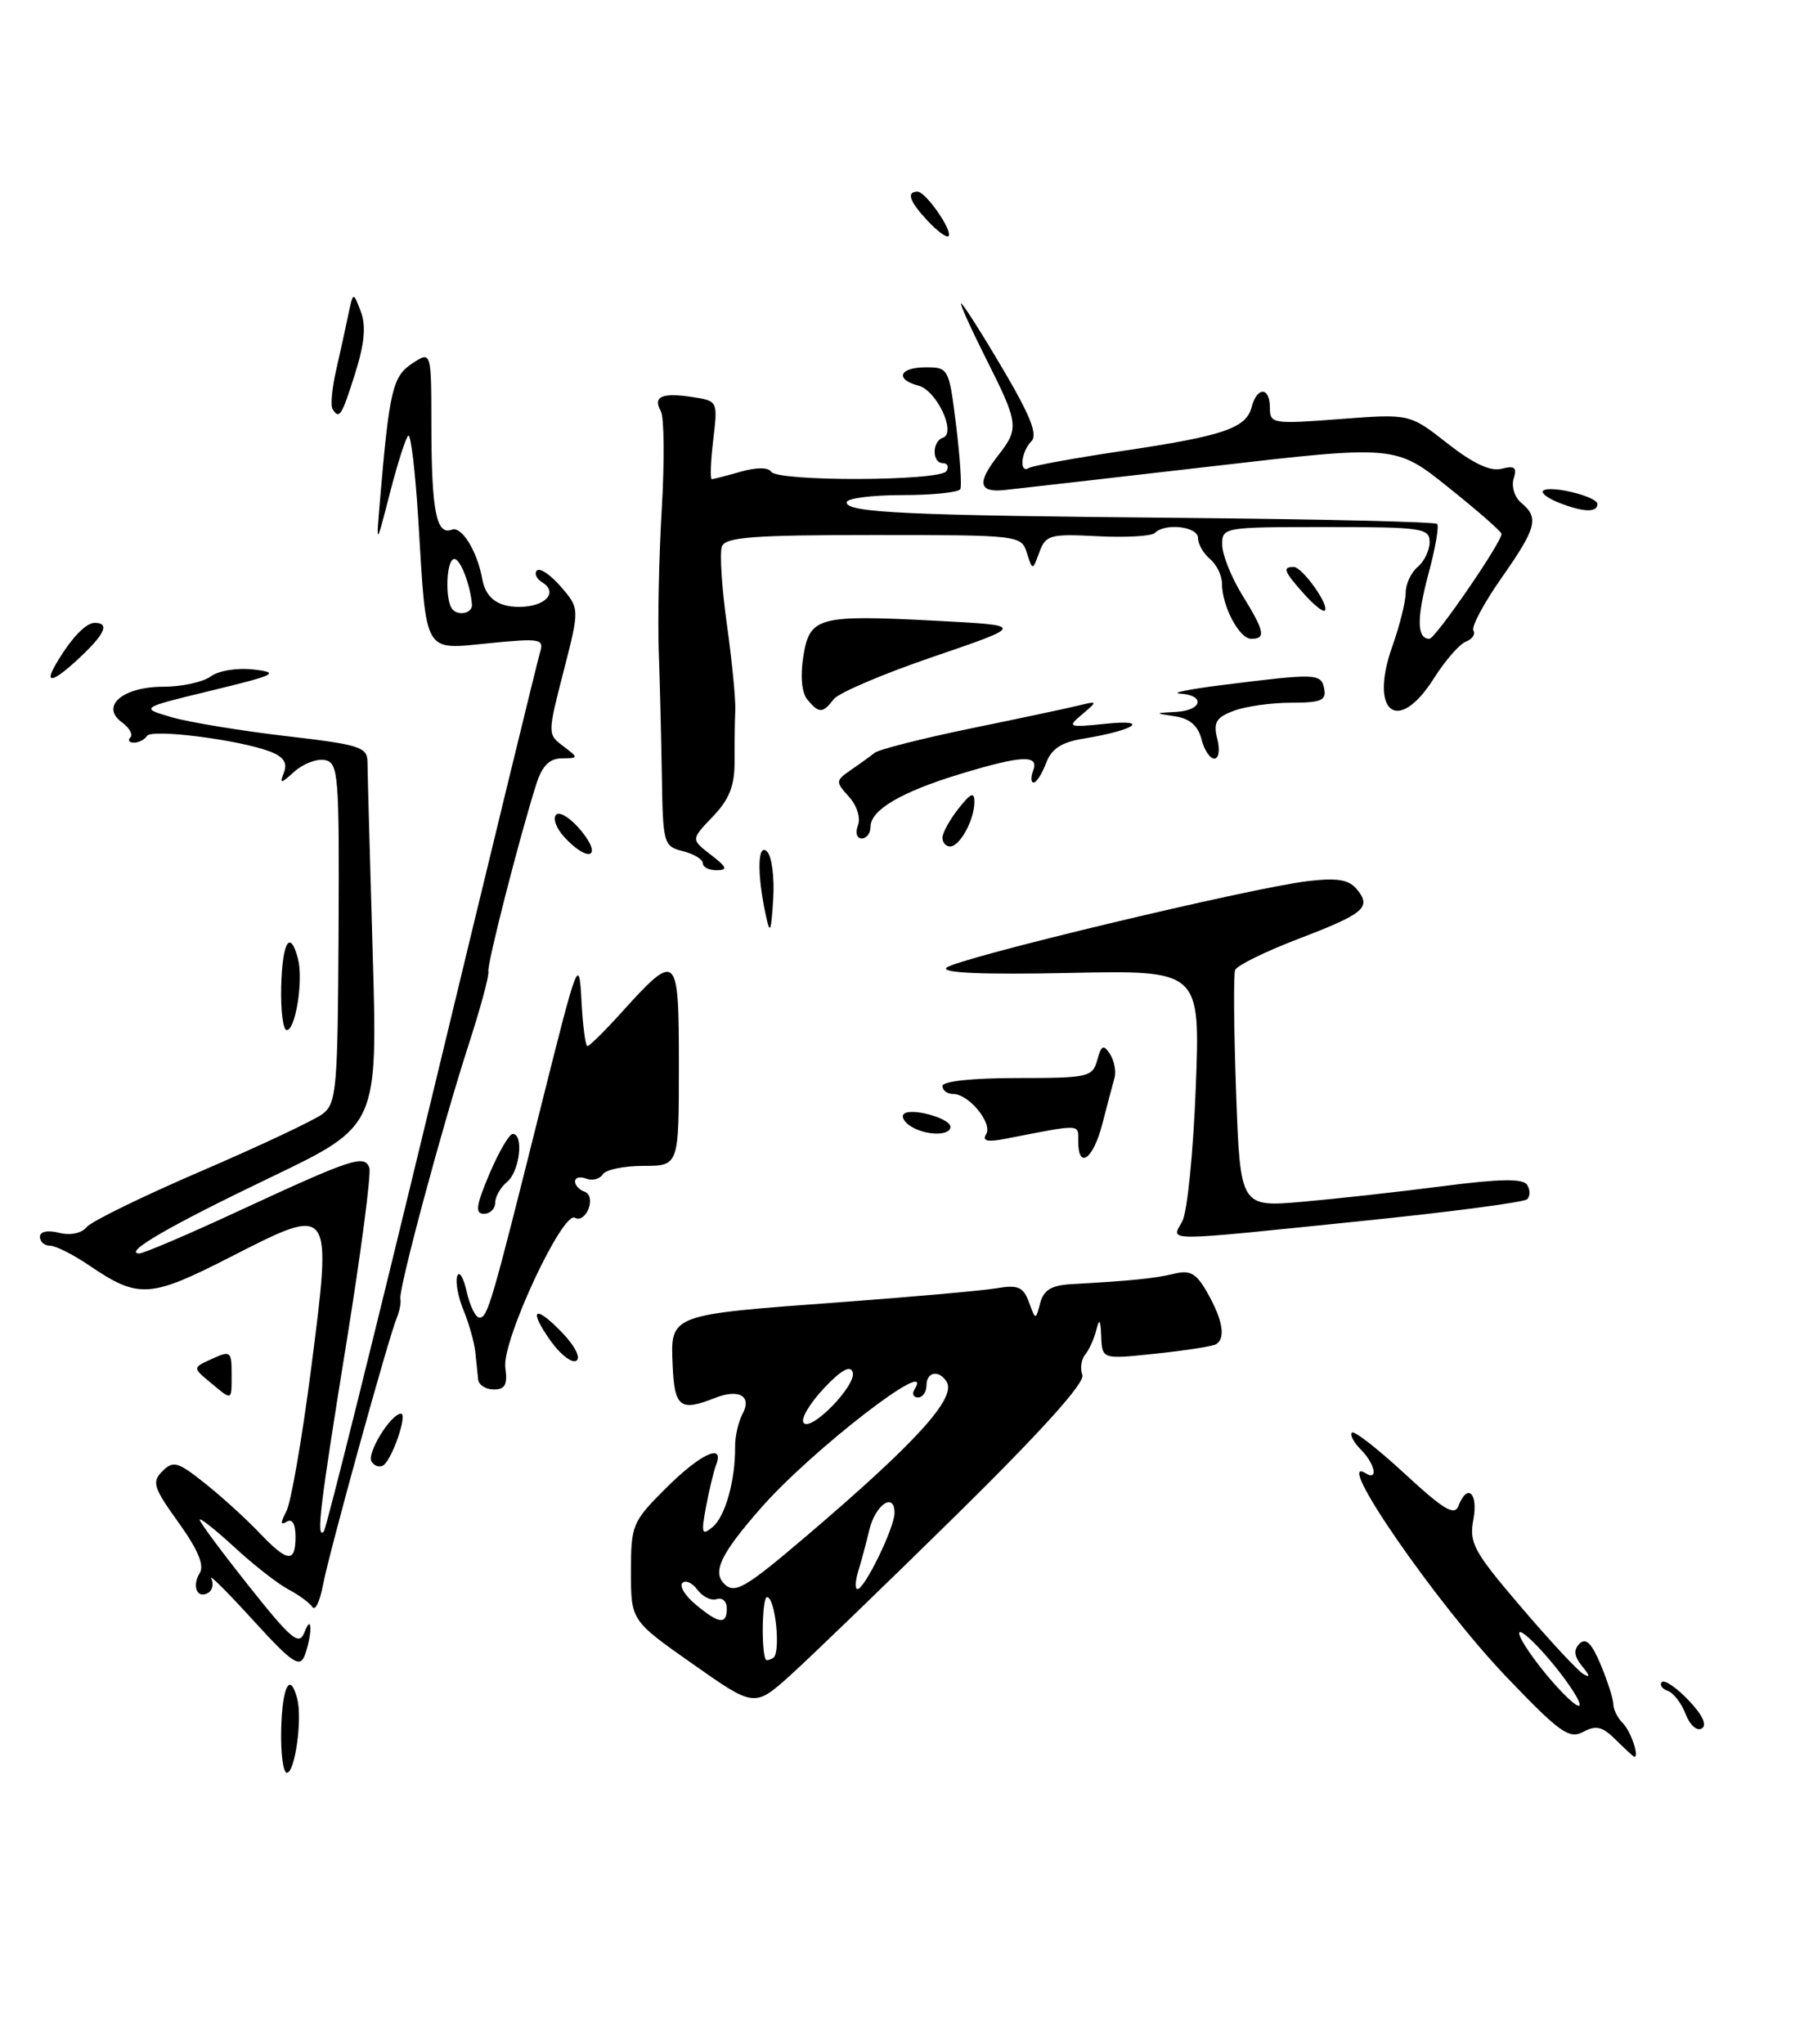 <?xml version="1.0" encoding="UTF-8" standalone="no"?>
<!DOCTYPE svg PUBLIC "-//W3C//DTD SVG 1.1//EN" "http://www.w3.org/Graphics/SVG/1.1/DTD/svg11.dtd" >
<svg xmlns="http://www.w3.org/2000/svg" xmlns:xlink="http://www.w3.org/1999/xlink" version="1.1" viewBox="0 0 227 256">
 <g >
 <path fill="currentColor"
d=" M 119.79 189.67 C 130.40 179.22 135.88 173.14 135.52 172.19 C 135.22 171.40 135.37 170.24 135.88 169.62 C 136.38 169.01 137.01 167.60 137.28 166.50 C 137.64 165.03 137.80 165.26 137.88 167.37 C 138.00 170.23 138.00 170.23 144.75 169.51 C 148.46 169.12 151.84 168.59 152.25 168.34 C 153.47 167.60 153.12 165.37 151.25 162.03 C 149.81 159.45 149.06 159.01 147.00 159.51 C 144.62 160.09 141.69 160.39 134.16 160.81 C 131.65 160.95 130.67 161.54 130.24 163.18 C 129.67 165.35 129.67 165.35 128.83 163.07 C 128.12 161.15 127.47 160.87 124.74 161.33 C 122.96 161.63 114.08 162.42 105.00 163.09 C 83.77 164.65 83.94 164.59 84.22 170.98 C 84.45 176.24 85.15 176.79 89.50 175.07 C 92.50 173.88 94.17 174.82 92.99 177.02 C 92.45 178.03 92.02 179.90 92.04 181.17 C 92.08 185.35 90.81 189.91 89.23 191.22 C 87.87 192.35 87.77 192.06 88.40 188.68 C 88.80 186.58 89.36 184.21 89.67 183.43 C 90.74 180.63 87.67 182.07 83.37 186.37 C 79.16 190.57 79.00 190.97 79.00 196.84 C 79.00 202.94 79.00 202.94 86.74 208.38 C 94.47 213.82 94.47 213.82 98.99 209.76 C 101.47 207.52 110.83 198.48 119.79 189.67 Z  M 170.25 152.93 C 181.39 151.80 190.82 150.56 191.21 150.18 C 191.60 149.79 191.60 148.99 191.21 148.38 C 190.69 147.57 187.84 147.61 180.74 148.53 C 175.37 149.23 167.44 150.11 163.13 150.49 C 155.29 151.18 155.29 151.18 154.77 136.84 C 154.49 128.95 154.43 122.04 154.65 121.47 C 154.87 120.91 158.42 119.16 162.55 117.58 C 170.87 114.40 171.77 113.63 169.87 111.34 C 168.88 110.15 167.42 109.91 163.75 110.34 C 156.57 111.19 119.66 120.04 118.50 121.19 C 117.84 121.84 123.04 122.07 133.89 121.84 C 150.28 121.50 150.28 121.50 149.72 136.17 C 149.41 144.24 148.66 151.77 148.04 152.92 C 146.66 155.51 145.04 155.51 170.25 152.93 Z  M 35.21 216.50 C 35.35 211.11 36.33 209.29 37.22 212.75 C 37.87 215.29 36.93 222.00 35.92 222.00 C 35.45 222.00 35.13 219.53 35.21 216.50 Z  M 202.34 217.90 C 200.65 216.21 199.85 216.01 198.23 216.88 C 196.46 217.82 195.29 216.98 188.56 209.94 C 179.85 200.82 166.78 181.89 171.00 184.50 C 172.61 185.49 172.15 183.29 170.38 181.52 C 169.49 180.63 168.99 179.68 169.27 179.40 C 169.54 179.12 172.52 181.44 175.88 184.55 C 180.71 189.02 182.11 189.87 182.60 188.60 C 183.71 185.70 185.10 186.93 184.48 190.27 C 183.92 193.22 184.50 194.28 190.39 201.18 C 193.98 205.39 197.49 209.18 198.21 209.61 C 199.13 210.16 199.10 209.89 198.09 208.65 C 197.08 207.40 196.99 206.61 197.77 205.83 C 198.56 205.04 199.30 205.78 200.43 208.49 C 201.29 210.56 202.00 212.77 202.00 213.42 C 202.00 214.07 202.54 215.14 203.19 215.79 C 204.18 216.78 205.28 220.00 204.63 220.00 C 204.53 220.00 203.50 219.05 202.34 217.90 Z  M 194.53 208.47 C 192.47 205.95 190.54 204.13 190.25 204.42 C 189.96 204.71 191.41 207.01 193.47 209.53 C 195.53 212.05 197.46 213.87 197.75 213.58 C 198.04 213.29 196.59 210.99 194.53 208.47 Z  M 211.06 214.67 C 210.55 213.31 209.54 212.00 208.81 211.74 C 208.09 211.48 207.76 210.99 208.07 210.65 C 208.39 210.30 209.89 211.32 211.40 212.90 C 213.15 214.72 213.77 216.03 213.08 216.45 C 212.47 216.83 211.59 216.04 211.06 214.67 Z  M 31.64 202.84 C 28.46 199.35 26.13 197.03 26.45 197.68 C 26.77 198.33 26.61 199.13 26.09 199.45 C 24.71 200.30 23.98 198.64 25.01 196.99 C 25.61 196.01 24.78 194.05 22.35 190.66 C 19.20 186.27 18.98 185.59 20.34 184.23 C 21.69 182.88 22.26 183.04 25.68 185.77 C 27.78 187.44 30.82 190.21 32.44 191.91 C 36.01 195.67 37.00 195.78 37.00 192.44 C 37.00 190.83 36.59 190.14 35.90 190.56 C 35.11 191.05 35.10 190.69 35.85 189.27 C 36.43 188.19 37.82 180.16 38.95 171.43 C 41.60 150.78 41.66 150.87 28.87 157.40 C 18.75 162.58 17.34 162.66 11.14 158.45 C 9.16 157.10 6.97 156.00 6.27 156.00 C 5.57 156.00 5.00 155.50 5.00 154.89 C 5.00 154.22 5.95 154.02 7.39 154.38 C 8.81 154.74 10.21 154.45 10.86 153.66 C 11.46 152.94 17.93 149.78 25.23 146.64 C 32.53 143.50 39.35 140.28 40.39 139.50 C 42.13 138.18 42.29 136.42 42.39 116.81 C 42.49 96.97 42.38 95.52 40.68 95.18 C 39.67 94.99 37.97 95.63 36.88 96.61 C 35.12 98.20 34.98 98.21 35.56 96.71 C 36.01 95.52 35.50 94.76 33.80 94.11 C 29.89 92.63 18.97 91.24 18.40 92.16 C 18.12 92.62 17.38 93.00 16.77 93.00 C 16.17 93.00 15.96 92.71 16.32 92.35 C 16.68 91.99 16.21 91.14 15.27 90.46 C 12.52 88.45 15.35 86.00 20.43 86.00 C 22.73 86.00 25.41 85.42 26.38 84.71 C 27.39 83.97 29.72 83.60 31.82 83.85 C 35.09 84.24 34.51 84.53 26.50 86.47 C 17.50 88.65 17.50 88.65 21.50 89.82 C 23.70 90.45 30.11 91.51 35.75 92.17 C 45.06 93.25 46.00 93.55 46.01 95.43 C 46.02 96.57 46.31 107.29 46.66 119.25 C 47.30 141.00 47.30 141.00 33.90 147.43 C 21.23 153.50 15.36 156.90 17.42 156.97 C 17.92 156.99 23.55 154.59 29.92 151.63 C 44.08 145.07 45.62 144.56 46.24 146.22 C 46.50 146.92 45.22 156.72 43.40 168.00 C 40.04 188.78 39.56 192.77 40.54 191.79 C 40.84 191.49 46.93 167.00 54.08 137.37 C 61.22 107.74 67.31 82.68 67.62 81.68 C 68.14 80.00 67.65 79.91 61.23 80.55 C 52.94 81.36 53.41 82.19 52.38 65.18 C 52.00 59.01 51.43 54.23 51.11 54.56 C 50.78 54.88 49.74 58.15 48.80 61.82 C 47.08 68.50 47.08 68.50 47.59 62.50 C 48.75 48.87 49.17 47.12 51.62 45.51 C 54.00 43.95 54.00 43.95 54.01 53.23 C 54.03 64.04 54.63 67.08 56.58 66.33 C 57.81 65.86 59.75 69.02 60.38 72.50 C 60.80 74.86 62.31 76.00 65.00 76.00 C 68.25 76.00 69.95 74.21 67.91 72.94 C 67.17 72.48 66.86 71.81 67.23 71.44 C 67.60 71.07 68.95 71.99 70.24 73.49 C 72.58 76.21 72.58 76.21 70.56 84.08 C 68.55 91.91 68.55 91.95 70.52 93.44 C 72.47 94.92 72.47 94.94 70.33 94.97 C 68.77 94.99 67.87 95.91 67.13 98.25 C 64.96 105.13 60.95 120.85 61.15 121.66 C 61.27 122.12 60.16 126.24 58.68 130.81 C 55.36 141.07 49.87 161.52 50.13 162.66 C 50.23 163.12 50.03 164.18 49.69 165.00 C 48.66 167.45 41.17 194.56 40.43 198.53 C 40.05 200.55 39.46 201.77 39.12 201.25 C 38.78 200.73 37.42 199.73 36.11 199.04 C 34.79 198.34 31.75 195.97 29.36 193.76 C 26.96 191.55 25.00 190.00 25.00 190.31 C 25.00 190.62 27.78 194.36 31.17 198.63 C 36.47 205.30 37.44 206.12 38.10 204.45 C 38.58 203.22 38.86 203.06 38.86 204.00 C 38.86 204.82 38.53 206.33 38.14 207.34 C 37.52 208.90 36.55 208.23 31.64 202.84 Z  M 59.09 75.72 C 58.90 73.25 57.65 70.00 56.89 70.00 C 55.85 70.00 55.68 75.34 56.69 76.35 C 57.51 77.18 59.17 76.74 59.09 75.72 Z  M 46.52 183.03 C 45.89 182.01 48.91 177.09 50.20 177.03 C 51.09 176.99 49.08 182.83 47.97 183.52 C 47.51 183.80 46.86 183.58 46.52 183.03 Z  M 26.31 173.10 C 24.11 171.27 24.11 171.27 26.56 170.16 C 28.85 169.11 29.00 169.23 29.00 172.02 C 29.00 175.50 29.12 175.45 26.31 173.10 Z  M 59.87 172.75 C 59.80 172.06 59.64 170.51 59.51 169.29 C 59.38 168.08 58.72 165.74 58.04 164.09 C 57.36 162.45 57.00 160.52 57.25 159.80 C 57.50 159.09 58.03 159.96 58.43 161.75 C 58.83 163.54 59.55 165.00 60.03 165.00 C 61.06 165.00 61.52 163.42 67.75 138.50 C 72.33 120.19 72.51 119.71 72.80 125.25 C 72.96 128.41 73.30 131.00 73.55 131.00 C 73.80 131.00 75.65 129.18 77.67 126.95 C 84.81 119.04 85.00 119.21 85.00 133.46 C 85.00 146.00 85.00 146.00 80.56 146.00 C 78.12 146.00 75.82 146.48 75.46 147.07 C 75.09 147.66 74.17 147.89 73.40 147.60 C 72.63 147.30 72.00 147.46 72.00 147.95 C 72.00 148.43 72.53 149.01 73.18 149.23 C 73.86 149.45 74.07 150.36 73.69 151.37 C 73.32 152.34 72.56 152.85 72.00 152.50 C 70.46 151.55 62.82 167.95 63.27 171.25 C 63.57 173.39 63.25 174.00 61.83 174.00 C 60.82 174.00 59.94 173.44 59.87 172.75 Z  M 68.97 167.95 C 66.08 163.90 66.93 163.28 70.40 166.90 C 71.99 168.55 72.74 170.05 72.16 170.40 C 71.61 170.74 70.17 169.64 68.97 167.95 Z  M 61.28 147.00 C 62.45 144.25 63.76 142.00 64.20 142.00 C 65.61 142.00 65.06 146.71 63.50 148.00 C 62.67 148.68 62.00 149.86 62.00 150.62 C 62.00 151.38 61.36 152.00 60.59 152.00 C 59.46 152.00 59.60 150.98 61.28 147.00 Z  M 135.00 142.92 C 135.00 140.71 135.53 140.73 125.87 142.61 C 123.63 143.04 122.95 142.89 123.47 142.04 C 124.32 140.68 121.31 137.00 119.35 137.00 C 118.61 137.00 118.00 136.55 118.00 136.00 C 118.00 135.40 121.79 135.00 127.38 135.00 C 136.26 135.00 136.80 134.88 137.38 132.75 C 137.90 130.88 138.16 130.75 138.98 132.00 C 139.51 132.82 139.77 134.18 139.54 135.00 C 139.31 135.82 138.62 138.41 138.02 140.75 C 136.88 145.18 135.00 146.53 135.00 142.92 Z  M 114.03 141.04 C 113.22 140.53 112.83 139.84 113.16 139.51 C 114.01 138.66 119.00 140.03 119.00 141.11 C 119.00 142.27 115.91 142.23 114.03 141.04 Z  M 35.21 123.50 C 35.36 117.91 36.33 116.32 37.31 120.07 C 38.00 122.71 37.01 129.00 35.90 129.00 C 35.44 129.00 35.13 126.53 35.21 123.50 Z  M 95.86 114.50 C 94.76 109.35 94.86 105.46 96.05 106.65 C 96.64 107.24 96.98 109.92 96.81 112.61 C 96.54 116.85 96.41 117.10 95.86 114.50 Z  M 88.00 108.11 C 88.00 107.62 86.88 106.93 85.50 106.59 C 83.09 105.98 83.00 105.66 82.87 97.23 C 82.79 92.43 82.62 85.35 82.48 81.50 C 82.34 77.65 82.51 69.63 82.86 63.68 C 83.21 57.73 83.16 52.24 82.74 51.49 C 81.71 49.66 82.87 49.14 86.69 49.72 C 89.88 50.21 89.88 50.22 89.30 55.10 C 88.98 57.80 88.90 60.00 89.12 60.00 C 89.34 60.00 90.97 59.58 92.74 59.07 C 94.73 58.51 96.19 58.51 96.55 59.07 C 97.32 60.33 117.72 60.26 118.50 59.00 C 118.84 58.45 118.64 58.00 118.06 58.00 C 116.68 58.00 116.68 55.27 118.06 54.81 C 119.79 54.24 117.27 48.88 114.99 48.29 C 112.00 47.50 112.60 46.00 115.91 46.00 C 118.76 46.00 118.83 46.12 119.71 53.25 C 120.20 57.24 120.44 60.84 120.24 61.25 C 120.05 61.66 116.76 62.00 112.94 62.00 C 109.12 62.00 106.00 62.41 106.00 62.91 C 106.00 64.21 113.51 64.55 148.49 64.86 C 165.53 65.02 179.68 65.35 179.94 65.61 C 180.20 65.86 179.72 68.65 178.87 71.79 C 177.36 77.43 177.39 80.00 178.97 80.00 C 179.71 80.00 188.00 67.95 188.00 66.86 C 188.00 66.58 185.02 63.97 181.37 61.05 C 174.74 55.73 174.74 55.73 151.62 58.41 C 138.90 59.88 127.26 61.21 125.75 61.37 C 122.52 61.70 122.30 60.45 125.00 57.00 C 127.62 53.65 127.55 53.04 123.49 44.98 C 121.56 41.14 120.14 38.00 120.34 38.00 C 120.55 38.00 122.86 41.63 125.48 46.07 C 129.02 52.06 129.96 54.44 129.13 55.27 C 127.83 56.57 127.58 59.38 128.84 58.60 C 129.30 58.32 134.50 57.37 140.41 56.49 C 153.17 54.60 156.02 53.63 156.71 50.99 C 157.40 48.37 159.00 48.43 159.00 51.08 C 159.00 53.07 159.35 53.12 167.75 52.48 C 176.50 51.81 176.50 51.81 181.23 55.53 C 184.46 58.06 186.62 59.07 188.02 58.70 C 189.65 58.28 189.96 58.54 189.52 59.94 C 189.21 60.92 189.64 62.28 190.48 62.98 C 192.73 64.85 192.40 66.09 187.98 72.40 C 185.77 75.56 184.20 78.51 184.48 78.96 C 184.76 79.42 184.34 80.04 183.54 80.35 C 182.74 80.65 180.94 82.73 179.53 84.95 C 175.04 92.07 171.38 89.25 174.33 80.94 C 175.25 78.35 176.00 75.33 176.00 74.24 C 176.00 73.14 176.68 71.68 177.50 71.00 C 178.32 70.32 179.00 68.91 179.00 67.88 C 179.00 66.14 178.05 66.00 166.00 66.00 C 153.18 66.00 153.00 66.03 153.03 68.25 C 153.05 69.49 154.17 72.30 155.53 74.50 C 158.35 79.08 158.54 80.00 156.66 80.00 C 155.17 80.00 153.00 75.90 153.00 73.08 C 153.00 72.07 152.32 70.68 151.50 70.00 C 150.68 69.32 150.00 68.14 150.00 67.38 C 150.00 65.93 145.89 65.45 144.59 66.74 C 144.19 67.15 140.96 67.33 137.43 67.15 C 131.47 66.84 130.94 66.99 130.14 69.14 C 129.28 71.47 129.28 71.47 128.57 69.23 C 127.87 67.03 127.63 67.00 109.40 67.00 C 94.31 67.00 90.84 67.26 90.39 68.43 C 90.09 69.22 90.37 73.61 91.01 78.18 C 91.65 82.76 92.13 87.62 92.06 89.00 C 92.00 90.38 91.96 93.28 91.97 95.45 C 91.98 98.41 91.30 100.12 89.25 102.26 C 86.51 105.12 86.51 105.12 89.00 107.04 C 91.02 108.59 91.16 108.96 89.75 108.98 C 88.79 108.99 88.00 108.60 88.00 108.11 Z  M 70.65 104.82 C 69.63 103.71 69.18 102.45 69.65 102.01 C 70.12 101.58 71.55 102.53 72.83 104.11 C 75.50 107.43 73.61 108.04 70.65 104.82 Z  M 118.00 104.91 C 118.00 104.31 118.90 102.67 120.00 101.27 C 121.55 99.30 122.00 99.11 122.00 100.43 C 122.00 102.67 120.18 106.00 118.96 106.00 C 118.43 106.00 118.00 105.51 118.00 104.91 Z  M 107.42 103.36 C 107.78 102.42 107.29 100.87 106.29 99.77 C 104.60 97.90 104.61 97.76 106.51 96.44 C 107.61 95.69 108.95 94.72 109.50 94.28 C 110.05 93.85 115.45 92.48 121.50 91.23 C 127.55 89.99 133.62 88.70 135.00 88.36 C 137.46 87.76 137.47 87.78 135.50 89.45 C 133.58 91.07 133.70 91.12 138.50 90.63 C 144.15 90.05 142.04 91.45 135.70 92.49 C 132.91 92.94 131.66 93.75 130.98 95.55 C 130.47 96.90 129.77 98.00 129.42 98.00 C 129.07 98.00 129.05 97.33 129.36 96.50 C 130.14 94.48 127.93 94.58 120.18 96.94 C 112.85 99.17 109.00 101.43 109.00 103.52 C 109.00 104.34 108.50 105.00 107.89 105.00 C 107.28 105.00 107.07 104.27 107.42 103.36 Z  M 150.43 92.56 C 150.01 90.90 148.96 89.98 147.16 89.71 C 144.50 89.30 144.50 89.30 147.25 89.15 C 150.54 88.97 150.96 87.06 147.75 86.86 C 146.51 86.79 148.88 86.31 153.00 85.79 C 164.87 84.30 165.41 84.32 165.80 86.25 C 166.09 87.71 165.40 88.00 161.64 88.00 C 159.16 88.00 155.93 88.46 154.46 89.02 C 152.26 89.85 151.90 90.47 152.41 92.52 C 152.77 93.92 152.60 95.00 152.04 95.00 C 151.49 95.00 150.76 93.90 150.43 92.56 Z  M 101.09 87.61 C 100.38 86.75 100.19 84.69 100.58 82.21 C 101.38 77.23 102.41 76.96 117.42 77.75 C 128.33 78.32 128.33 78.32 116.92 82.22 C 110.64 84.36 105.00 86.76 104.39 87.56 C 103.01 89.35 102.54 89.36 101.09 87.61 Z  M 6.95 83.25 C 8.83 80.01 10.71 78.00 11.86 78.00 C 13.73 78.00 13.17 79.34 10.09 82.25 C 6.76 85.39 5.46 85.81 6.95 83.25 Z  M 163.24 74.34 C 160.75 71.55 160.54 71.00 161.98 71.00 C 163.06 71.00 166.50 75.83 165.87 76.46 C 165.66 76.68 164.47 75.73 163.24 74.34 Z  M 195.10 62.92 C 193.79 62.39 192.93 61.74 193.20 61.47 C 193.97 60.70 200.00 62.16 200.00 63.12 C 200.00 64.23 198.19 64.15 195.10 62.92 Z  M 41.64 51.22 C 41.37 50.80 41.57 48.66 42.06 46.47 C 42.56 44.29 43.25 41.15 43.59 39.50 C 44.22 36.50 44.22 36.50 45.17 39.00 C 45.85 40.78 45.65 42.99 44.47 46.75 C 42.78 52.11 42.48 52.58 41.64 51.22 Z  M 116.17 27.68 C 113.87 25.23 113.44 24.00 114.88 24.00 C 115.91 24.00 119.36 28.97 118.75 29.58 C 118.53 29.81 117.36 28.95 116.17 27.68 Z  M 95.86 207.81 C 95.29 206.56 95.44 200.00 96.03 200.00 C 97.08 200.00 97.79 207.01 96.81 207.62 C 96.36 207.89 95.94 207.98 95.86 207.81 Z  M 87.11 200.94 C 85.79 199.85 85.04 198.62 85.44 198.23 C 85.84 197.83 86.69 198.22 87.33 199.09 C 87.97 199.96 89.06 200.49 89.75 200.25 C 90.44 200.02 91.00 200.55 91.00 201.42 C 91.00 203.49 90.03 203.37 87.11 200.94 Z  M 90.67 198.33 C 89.17 196.83 90.26 194.57 95.25 188.87 C 101.60 181.61 117.28 169.50 114.50 174.00 C 114.16 174.55 114.36 175.00 114.94 175.00 C 115.52 175.00 116.00 174.32 116.00 173.50 C 116.00 171.78 117.57 171.50 118.53 173.04 C 119.78 175.07 114.63 180.72 100.83 192.47 C 93.27 198.91 91.98 199.65 90.67 198.33 Z  M 107.46 196.75 C 107.84 195.51 108.47 193.18 108.85 191.57 C 109.61 188.41 112.00 186.80 112.00 189.46 C 112.00 191.31 108.26 199.00 107.36 199.00 C 107.04 199.00 107.08 197.99 107.46 196.75 Z  M 100.59 178.14 C 100.27 177.62 101.43 175.70 103.16 173.85 C 105.29 171.59 106.46 170.93 106.76 171.83 C 107.31 173.44 101.41 179.47 100.59 178.14 Z "/>
</g>
</svg>